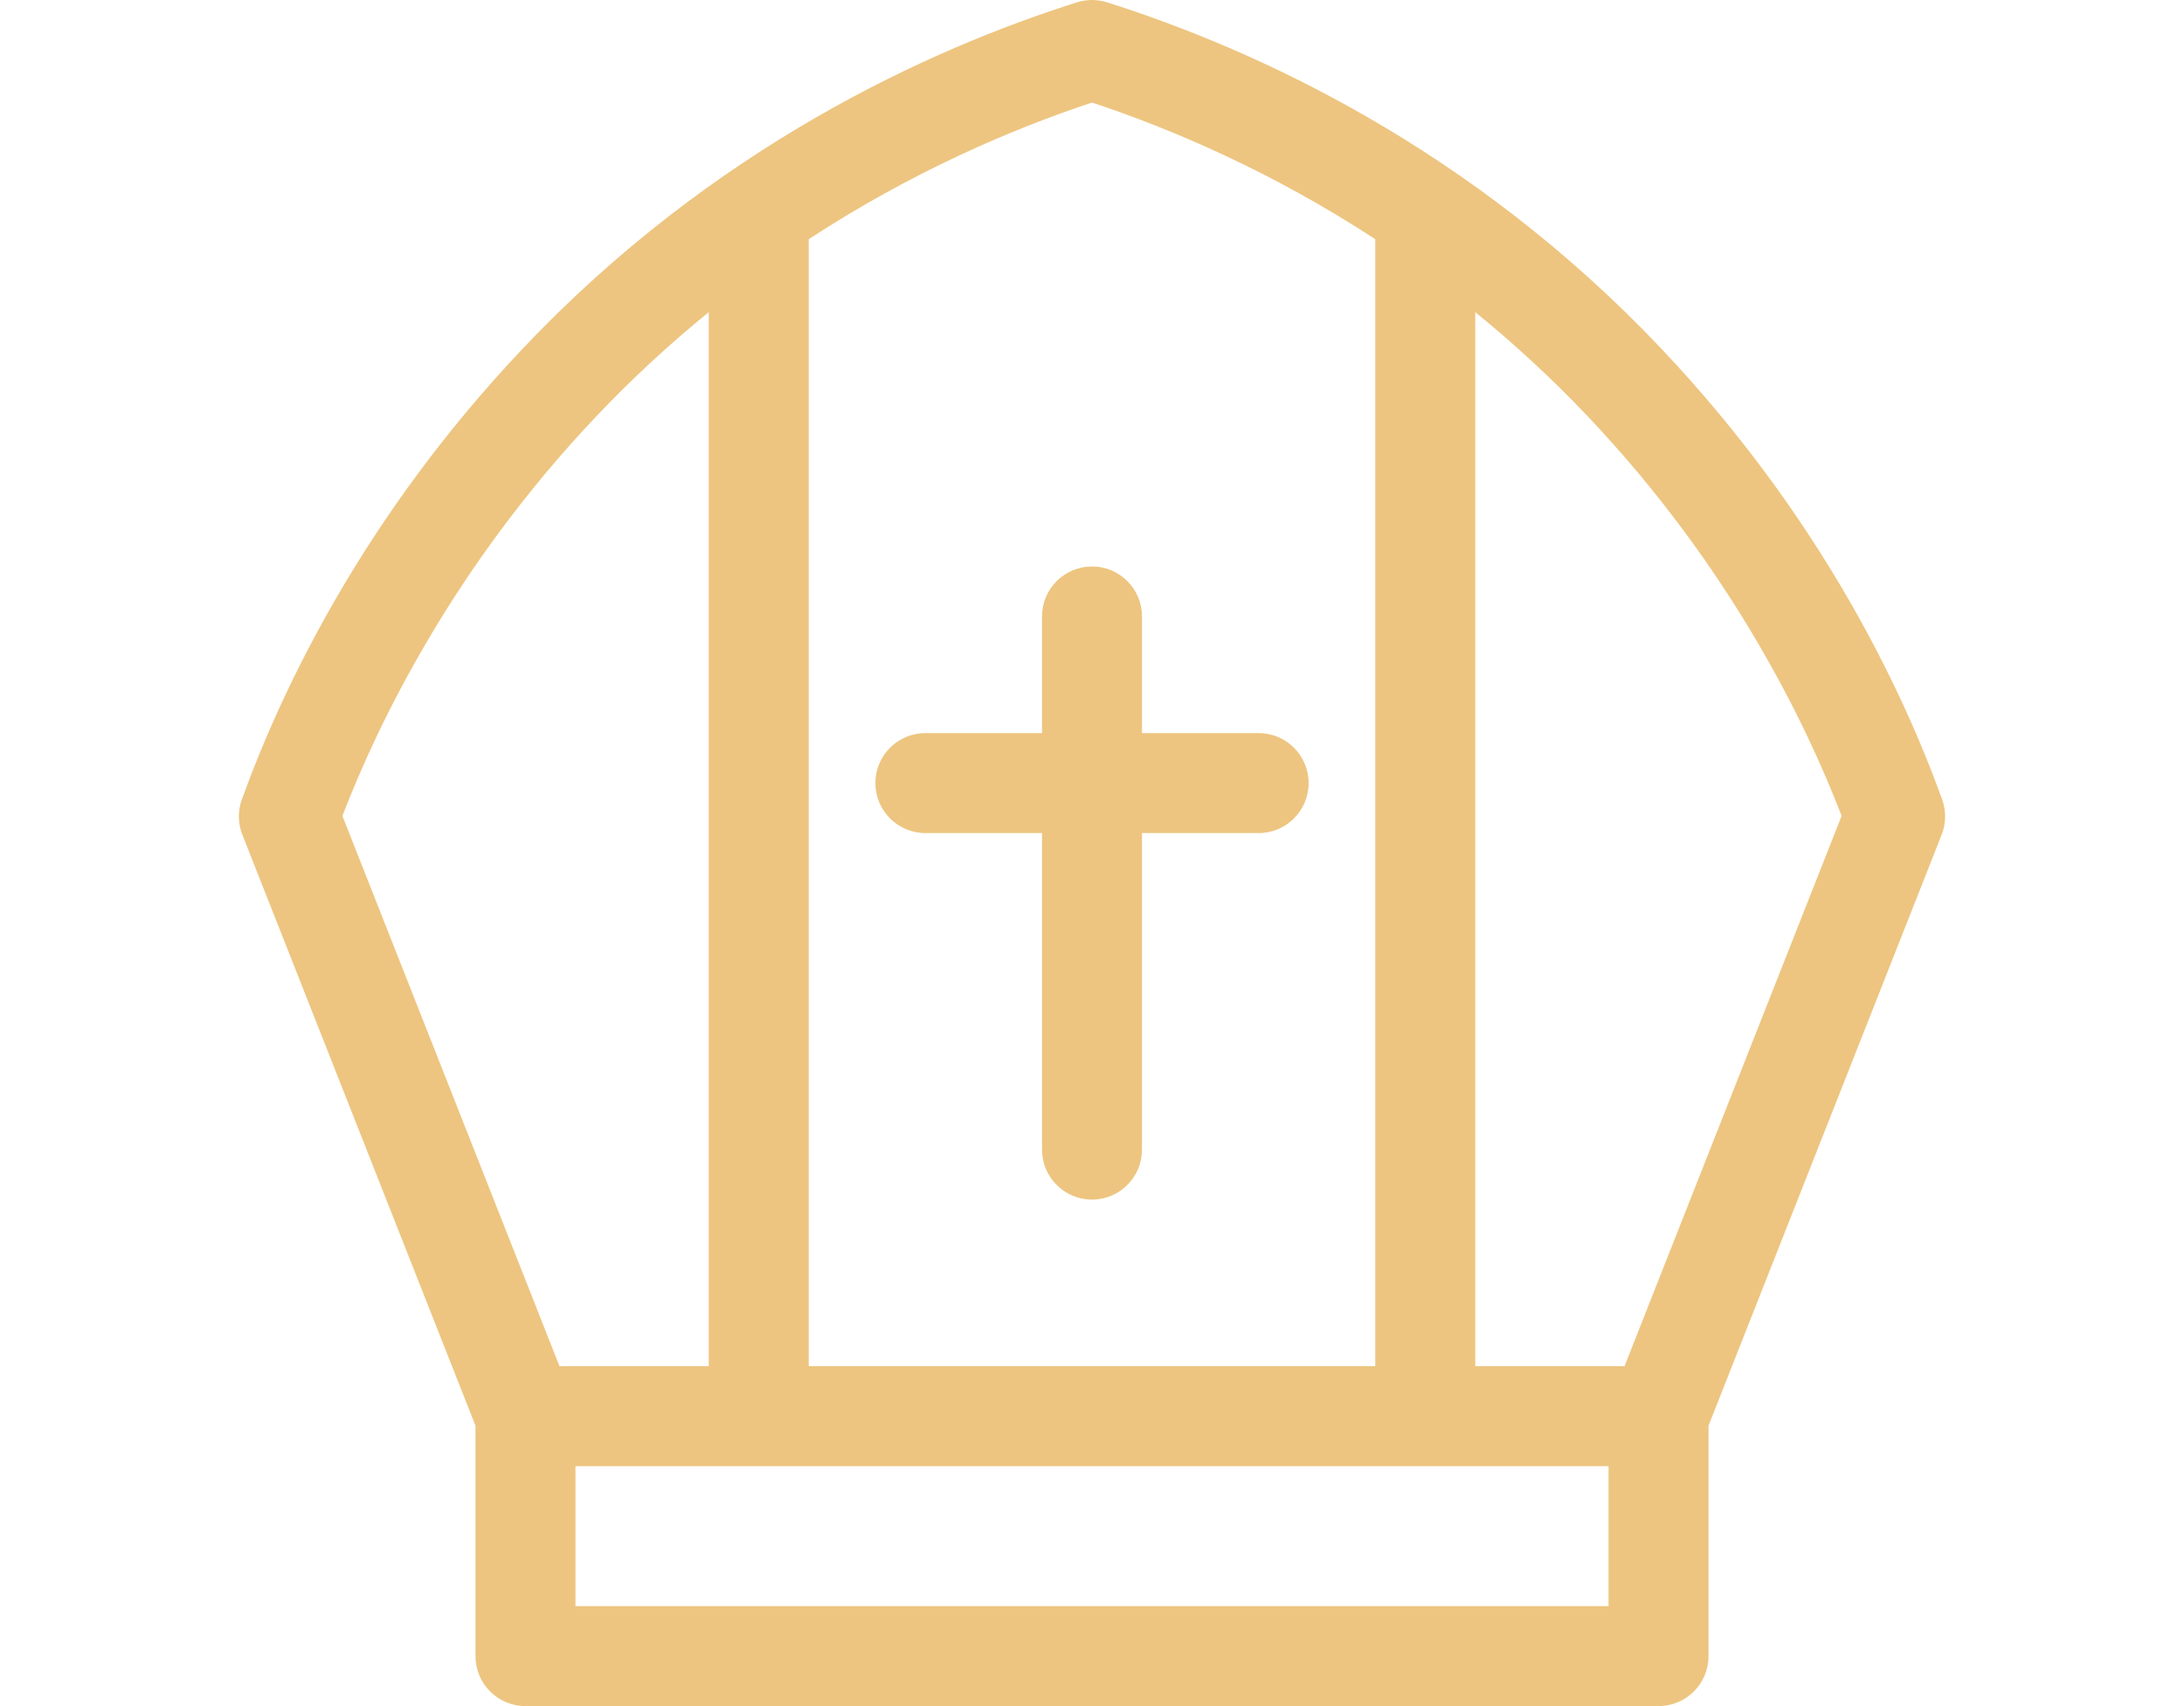 <svg id="Capa_1" enable-background="new 0 0 512 512" fill ="#EDC580" height="400" viewBox="0 0 512 512" width="512" xmlns="http://www.w3.org/2000/svg"><g><path d="m206 250h35v95c0 8.284 6.716 15 15 15s15-6.716 15-15v-95h35c8.284 0 15-6.716 15-15s-6.716-15-15-15h-35v-35c0-8.284-6.716-15-15-15s-15 6.716-15 15v35h-35c-8.284 0-15 6.716-15 15s6.716 15 15 15z"/><path d="m511.103 239.889c-12.372-34.136-37.022-85.3-84.204-135.195-57.199-60.489-122.041-89.938-166.366-103.992-2.949-.936-6.117-.936-9.066 0-44.324 14.054-109.167 43.503-166.365 103.992-47.181 49.894-71.832 101.059-84.204 135.195-1.246 3.438-1.193 7.213.148 10.615l69.954 177.349v69.147c0 8.284 6.716 15 15 15h340c8.284 0 15-6.716 15-15v-69.148l69.954-177.348c1.342-3.402 1.395-7.177.149-10.615zm-255.103-209.119c24.096 7.996 54.036 20.781 85 41.013v338.217h-170v-338.218c30.965-20.231 60.905-33.016 85-41.012zm-149.101 94.536c11.133-11.773 22.581-22.273 34.102-31.634v316.328h-44.793l-65.141-165.148c10.359-26.97 32.84-74.081 75.832-119.546zm304.101 356.694h-310v-42h310zm4.792-72h-44.792v-316.328c11.52 9.362 22.969 19.861 34.102 31.634 42.991 45.465 65.473 92.576 75.832 119.545z"/></g></svg>